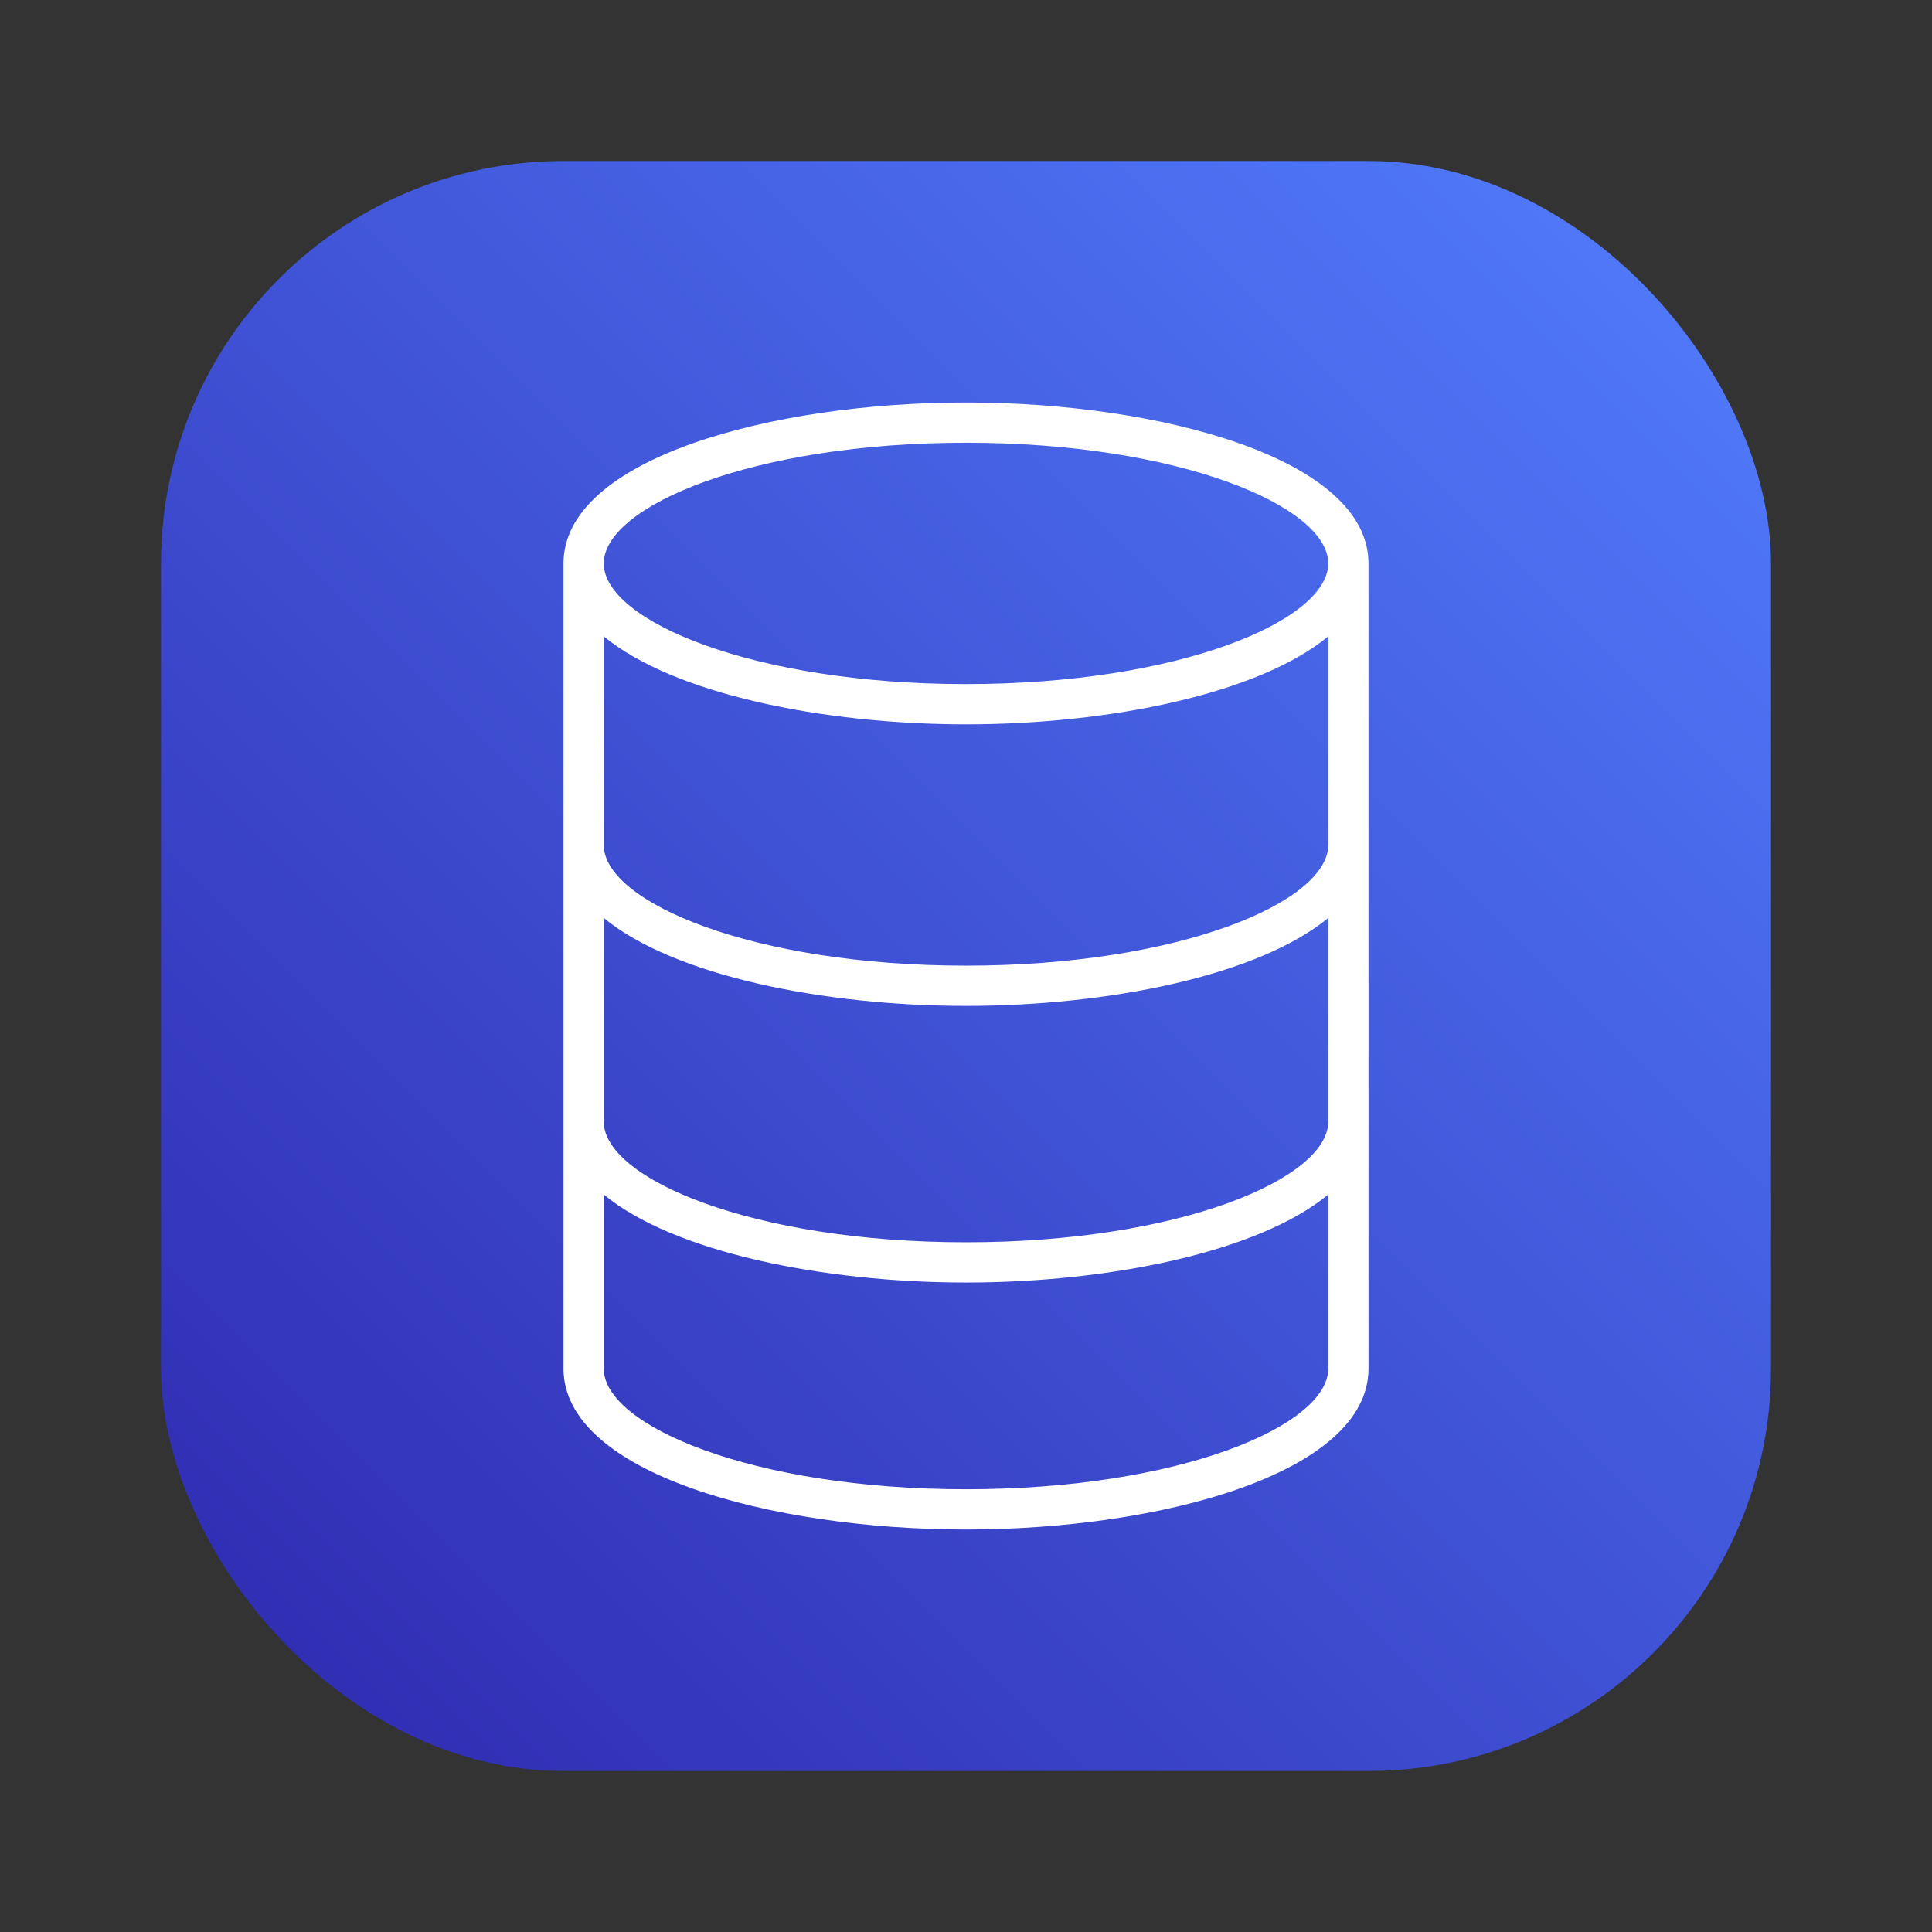 <?xml version="1.0" encoding="UTF-8"?>
<svg width="40px" height="40px" viewBox="0 0 48 48" version="1.1" xmlns="http://www.w3.org/2000/svg" xmlns:xlink="http://www.w3.org/1999/xlink">
    <rect x="0" y="0" width="48" height="48" fill="#333333" stroke="none"/>
    <title>Icon-Architecture-Category/32/Database_32</title>
    <defs>
        <linearGradient x1="0%" y1="100%" x2="100%" y2="0%" id="linearGradient-db">
            <stop stop-color="#2E27AD" offset="0%"></stop>
            <stop stop-color="#527FFF" offset="100%"></stop>
        </linearGradient>
    </defs>
    <g id="Icon-Architecture-Category/32/Database_32" stroke="none" stroke-width="1" fill="none" fill-rule="evenodd">
        <rect id="Rectangle" fill="url(#linearGradient-db)" x="4" y="4" width="40" height="40" rx="10"></rect>
        <g id="Icon-Category/32/Database_32" transform="translate(8, 8)" fill="#FFFFFF">
            <path d="M16,15.991 C10.696,15.991 7,14.411 7,12.993 L7,7.81 C8.729,9.239 12.442,9.996 16,9.996 C19.558,9.996 23.271,9.239 25,7.81 L25,12.993 C25,14.411 21.304,15.991 16,15.991 M16,22.864 C10.696,22.864 7,21.284 7,19.866 L7,14.806 C8.729,16.234 12.442,16.991 16,16.991 C19.558,16.991 23.271,16.234 25,14.806 L25,19.866 C25,21.284 21.304,22.864 16,22.864 M16,29 C10.696,29 7,27.421 7,26.003 L7,21.678 C8.729,23.107 12.442,23.864 16,23.864 C19.558,23.864 23.271,23.107 25,21.678 L25,26.003 C25,27.421 21.304,29 16,29 M16,3 C21.304,3 25,4.58 25,5.998 C25,7.416 21.304,8.996 16,8.996 C10.696,8.996 7,7.416 7,5.998 C7,4.58 10.696,3 16,3 M16,2 C11.152,2 6,3.401 6,5.998 L6,26.003 C6,28.599 11.152,30 16,30 C20.848,30 26,28.599 26,26.003 L26,5.998 C26,3.401 20.848,2 16,2" id="Database_Category-Icon_32_Squid--"></path>
        </g>
    </g>
</svg>